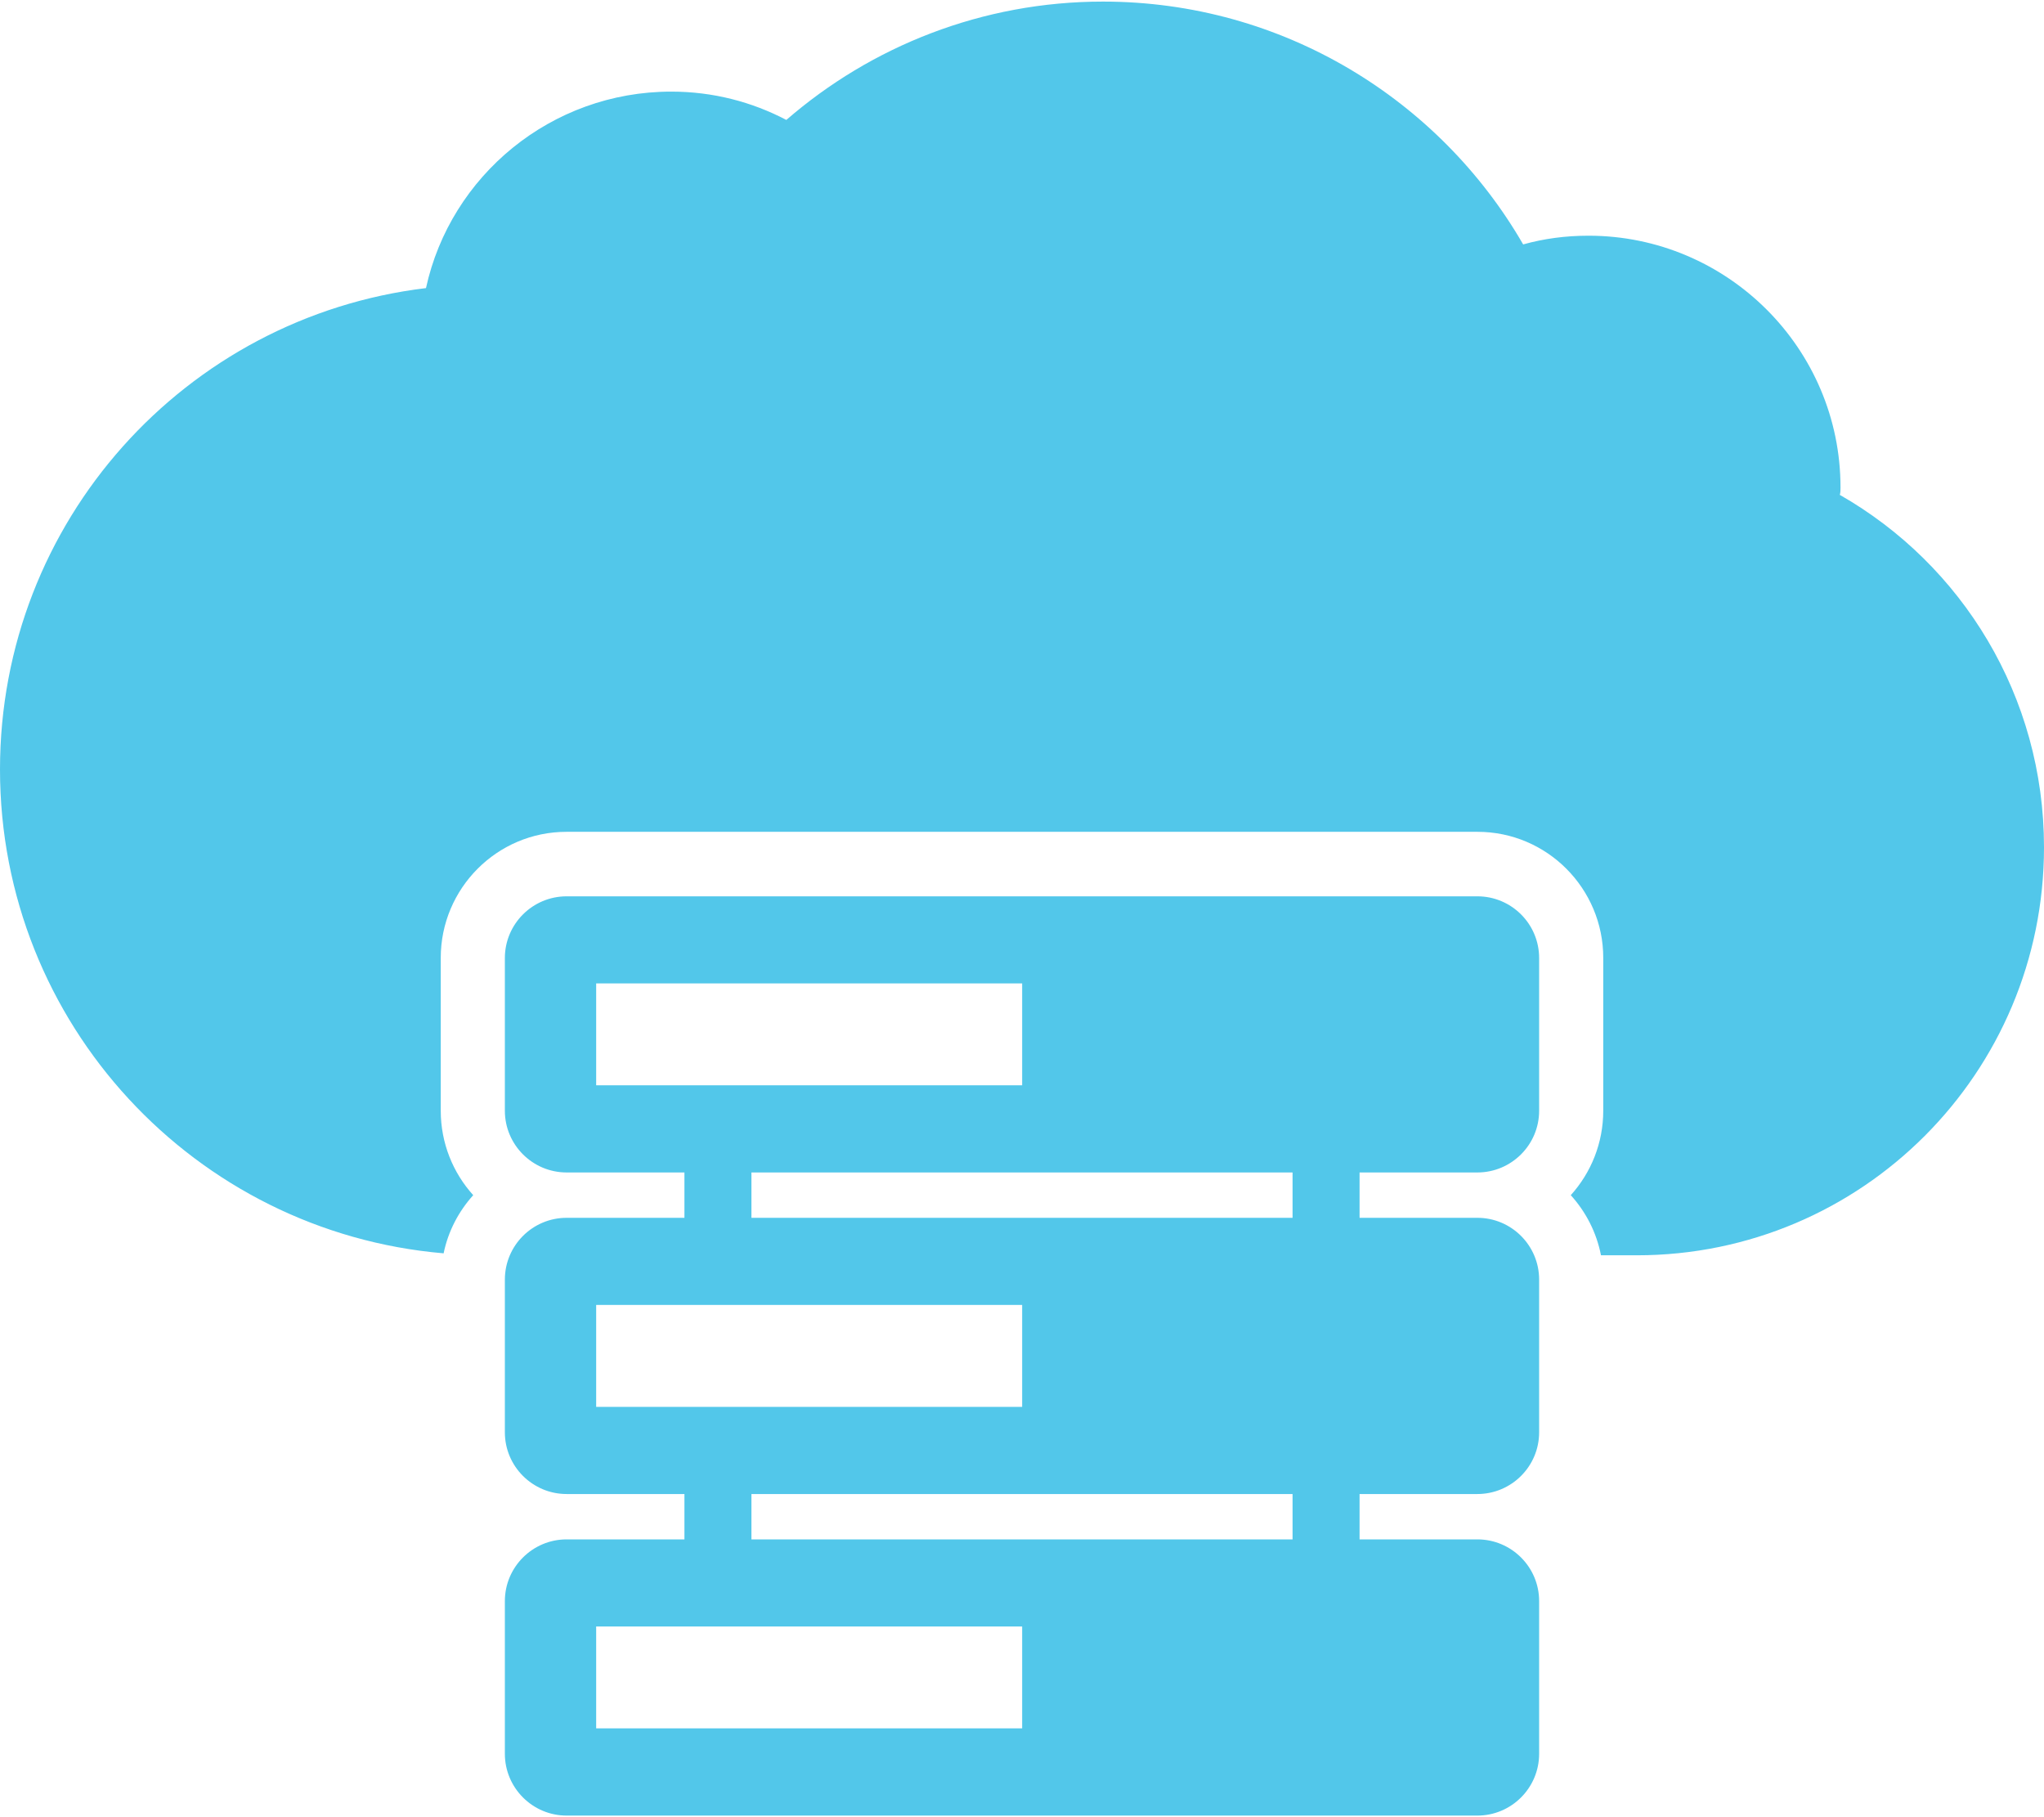 <?xml version="1.0" encoding="UTF-8"?>
<svg width="27px" height="24px" viewBox="0 0 27 24" version="1.1" xmlns="http://www.w3.org/2000/svg" xmlns:xlink="http://www.w3.org/1999/xlink">
    <g id="Page-1" stroke="none" stroke-width="1" fill="none" fill-rule="evenodd">
        <g id="Desktop-HD-Copy-4" transform="translate(-1025, -1393)" fill="#52C7EA" fill-rule="nonzero">
            <g id="Group-17" transform="translate(165, 785)">
                <g id="Group-30-Copy" transform="translate(0, 512)">
                    <g id="Group-24" transform="translate(0, 68)">
                        <g id="Group-9-Copy-3" transform="translate(858, 24)">
                            <g id="Group-4">
                                <g id="icon/cloud">
                                    <g id="screenshot-d.pr-2019.11.14-16_03_31-(76)" transform="translate(2, 4)">
                                        <path d="M19.515,11.838 C19.965,11.838 20.331,12.202 20.331,12.653 L20.331,14.67 C20.331,15.12 19.965,15.485 19.515,15.485 L17.959,15.485 L17.959,16.084 L19.515,16.084 C19.965,16.084 20.331,16.449 20.331,16.9 L20.331,18.917 C20.331,19.367 19.965,19.732 19.515,19.732 L17.959,19.732 L17.959,20.331 L19.515,20.331 C19.965,20.331 20.331,20.696 20.331,21.146 L20.331,23.163 C20.331,23.613 19.965,23.979 19.515,23.979 L7.485,23.979 C7.035,23.979 6.669,23.613 6.669,23.163 L6.669,21.146 C6.669,20.696 7.035,20.331 7.485,20.331 L9.041,20.331 L9.041,19.732 L7.485,19.732 C7.035,19.732 6.669,19.367 6.669,18.917 L6.669,16.9 C6.669,16.449 7.035,16.084 7.485,16.084 L9.041,16.084 L9.041,15.485 L7.485,15.485 C7.035,15.485 6.669,15.12 6.669,14.67 L6.669,12.653 C6.669,12.203 7.035,11.838 7.485,11.838 L19.515,11.838 Z M7.875,14.334 L13.502,14.334 L13.502,12.988 L7.875,12.988 L7.875,14.334 Z M7.875,18.581 L13.502,18.581 L13.502,17.235 L7.875,17.235 L7.875,18.581 Z M13.502,22.827 L13.502,21.481 L7.875,21.481 L7.875,22.827 L13.502,22.827 Z M17.074,20.331 L17.074,20.331 L17.074,19.732 L9.926,19.732 L9.926,20.331 L17.074,20.331 Z M17.074,16.084 L17.074,16.084 L17.074,15.485 L9.926,15.485 L9.926,16.084 L17.074,16.084 Z M24.303,6.536 C25.917,7.457 27,9.194 27,11.19 C27,14.167 24.596,16.579 21.62,16.579 L21.148,16.579 C21.089,16.277 20.949,16.006 20.749,15.785 C21.017,15.488 21.178,15.097 21.178,14.668 L21.178,12.651 C21.178,11.734 20.435,10.986 19.517,10.986 L7.483,10.986 C6.565,10.986 5.822,11.734 5.822,12.651 L5.822,14.668 C5.822,15.097 5.983,15.488 6.251,15.785 C6.06,15.997 5.92,16.26 5.86,16.553 C2.578,16.273 0,13.521 0,10.162 C0,6.884 2.45,4.187 5.627,3.805 C5.95,2.323 7.279,1.21 8.867,1.21 C9.419,1.21 9.933,1.346 10.387,1.584 C11.508,0.612 12.973,0.021 14.57,0.021 C16.944,0.021 19.016,1.317 20.12,3.228 C20.397,3.151 20.681,3.113 20.983,3.113 C22.817,3.113 24.312,4.603 24.312,6.438 C24.312,6.468 24.312,6.506 24.303,6.536 Z" id="Combined-Shape"></path>
                                    </g>
                                </g>
                            </g>
                        </g>
                    </g>
                </g>
            </g>
        </g>
    </g>
</svg>
